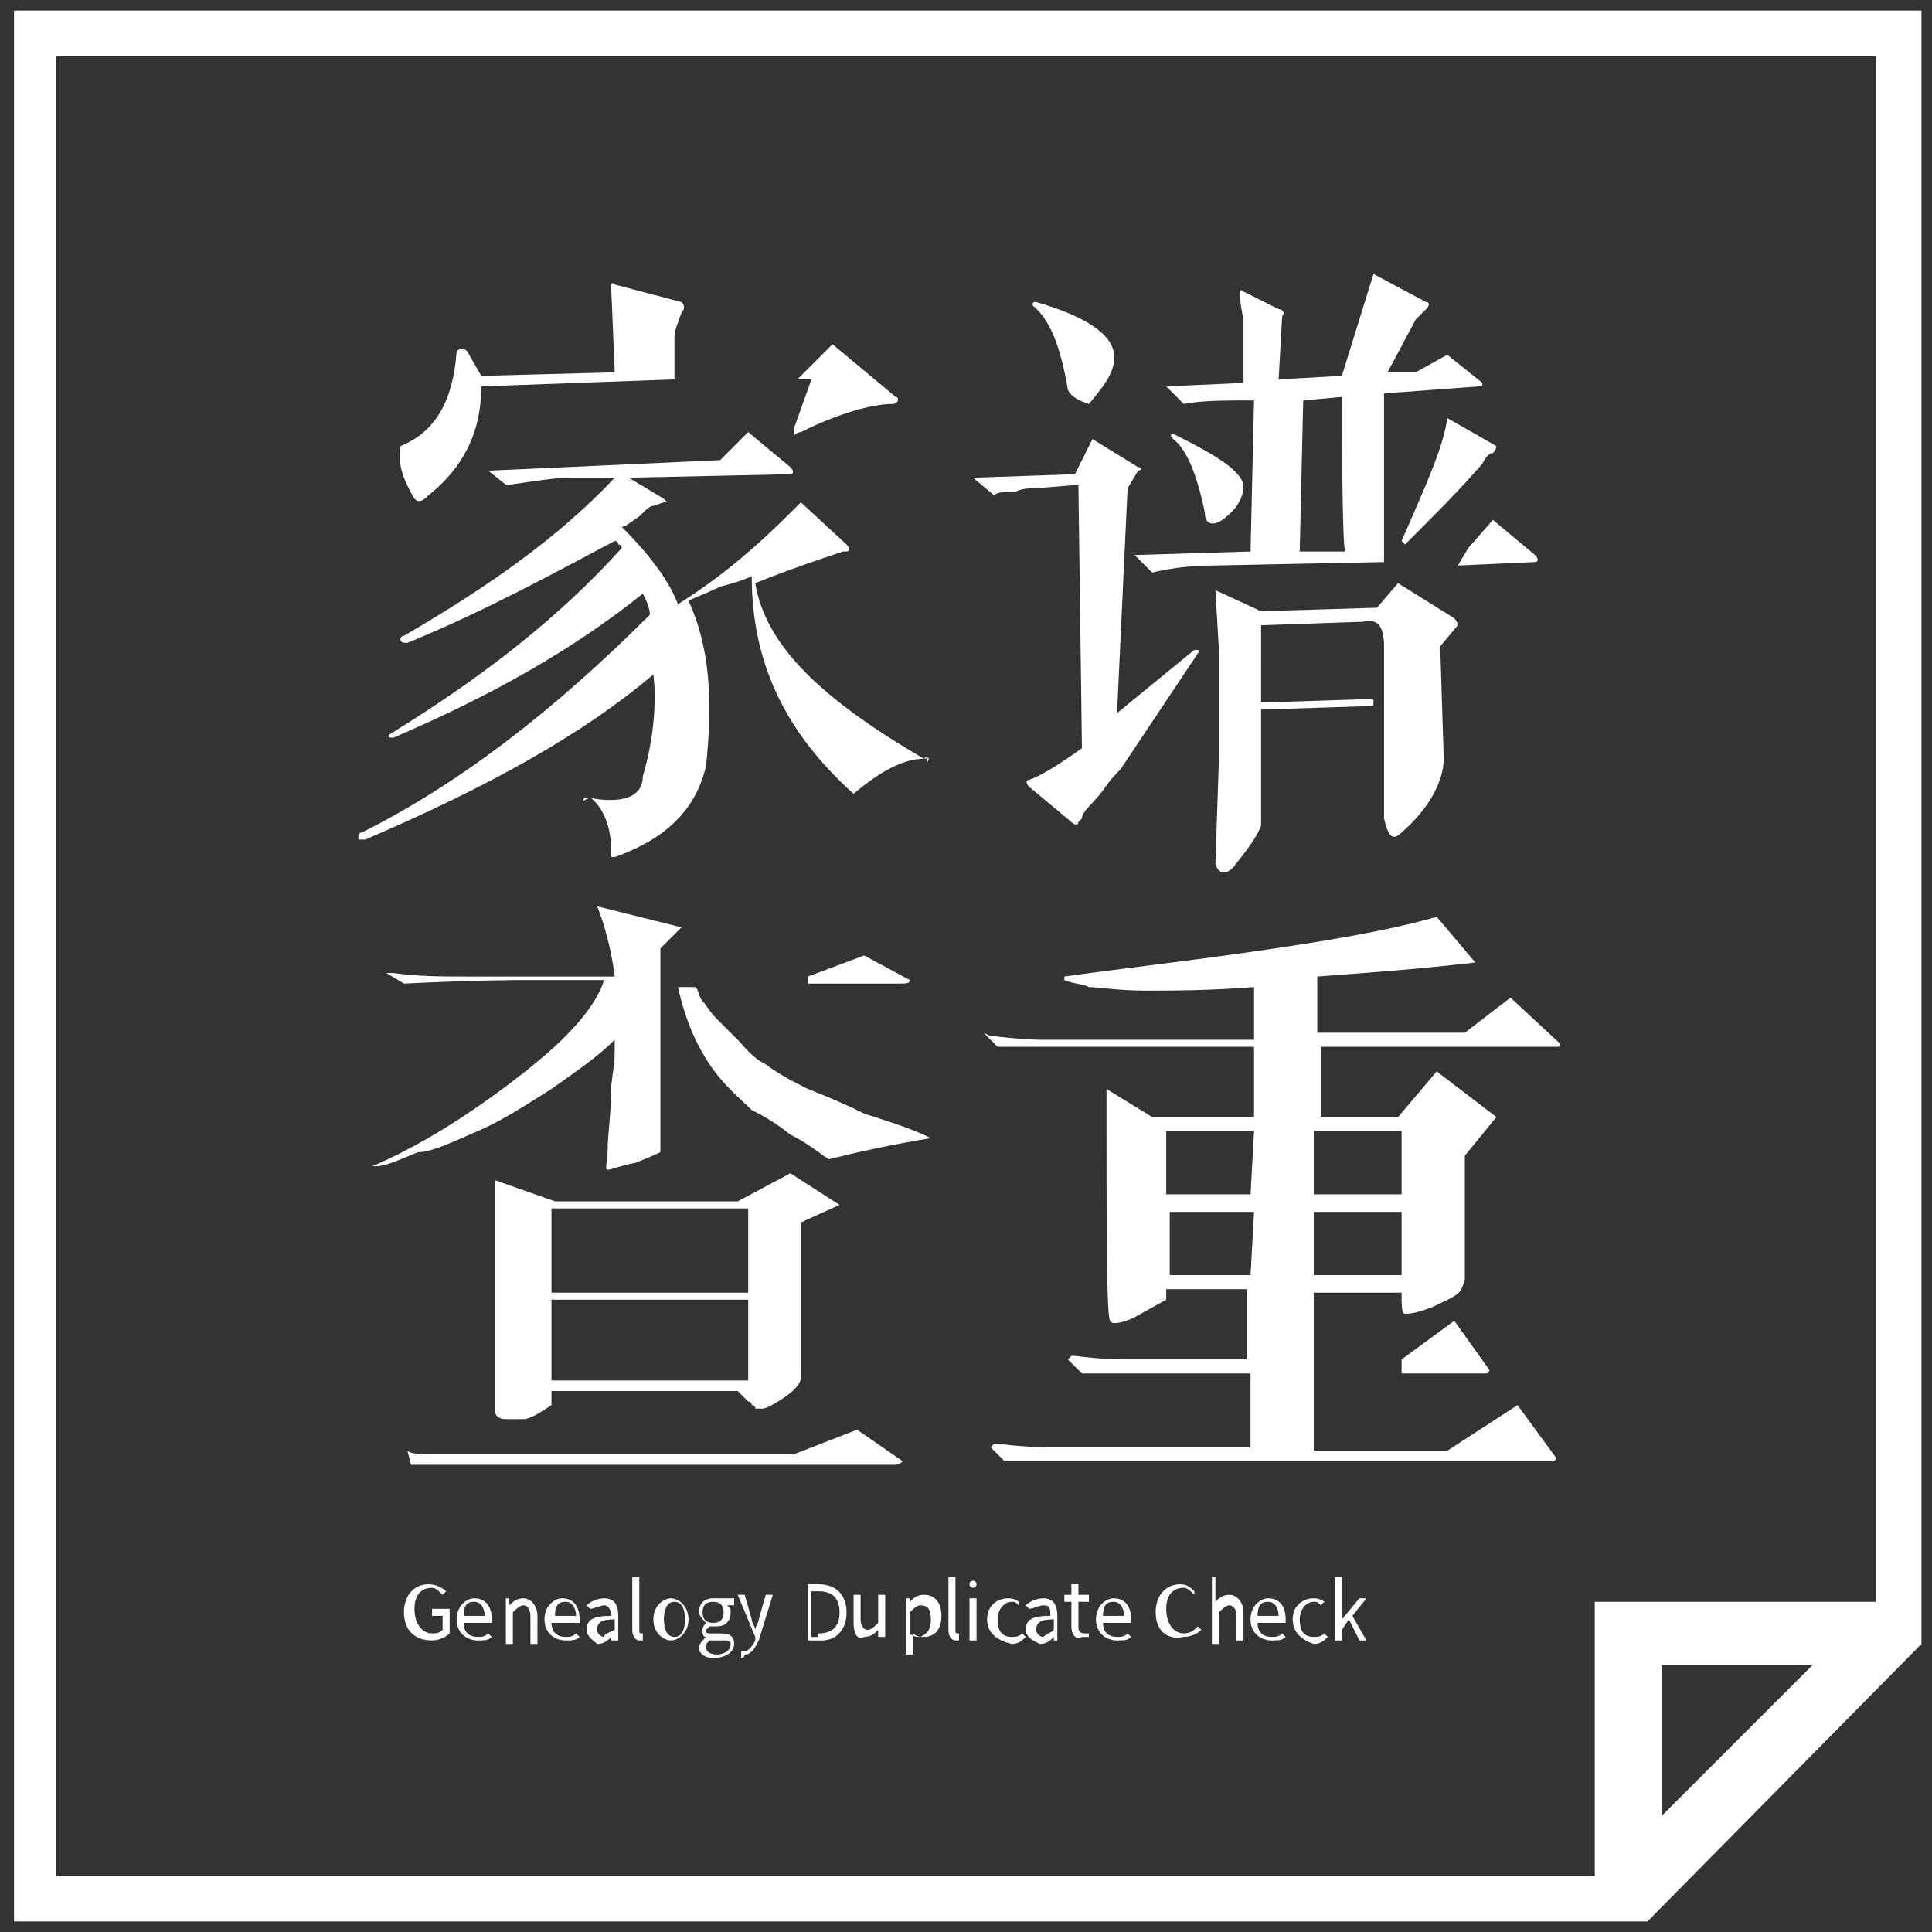 <?xml version="1.0" encoding="utf-8"?>
<!-- Generator: Adobe Illustrator 25.0.0, SVG Export Plug-In . SVG Version: 6.00 Build 0)  -->
<svg version="1.1" id="图层_1" xmlns="http://www.w3.org/2000/svg" xmlns:xlink="http://www.w3.org/1999/xlink" x="0px" y="0px"
	 viewBox="0 0 55 55" style="enable-background:new 0 0 55 55;" xml:space="preserve">
<rect x="0" y="0" width="55" height="55" fill="#333333" stroke="none"/>
<style type="text/css">
	.st0{fill-rule:evenodd;clip-rule:evenodd;fill:#FFFFFF;}
	.st1{fill:none;}
	.st2{fill:#FFFFFF;}
</style>
<desc>Created with Sketch.</desc>
<desc>Created with Sketch.</desc>
<path class="st0" d="M46.9,54.7L46.9,54.7H0.4V0.3h54.3v46.5l0,0l0,0L46.9,54.7z M47.3,51.7l4.3-4.3h-4.3V51.7z M53.4,1.6H1.6v51.8
	h43.8v-6.5v-1.3h1.4h6.6V1.6z M30.4,11.1c-0.2-1.2-0.5-2-1-2.4c0-0.1,0-0.1,0.1-0.1c1.4,0.4,2.1,0.9,2.2,1.4s-0.2,0.9-0.7,1.5
	C30.7,11.4,30.5,11.3,30.4,11.1z M31.1,12.5l1.3,0.8c0.1,0,0.1,0.1,0,0.1l-0.3,0.5l-0.3,6.4l2.2-1.8c0.1,0,0.2,0,0.1,0.1l-2.2,3.3
	c-0.1,0.1-0.3,0.3-0.5,0.6c-0.3,0.4-0.6,0.6-0.6,0.8l-0.1,0.1c0,0.1-0.1,0.1-0.2,0l-1.2-1c-0.1-0.1-0.1-0.2,0-0.2
	c0.3-0.1,0.8-0.4,1.5-0.9l-0.1-7.5l-1.2,0.1c-0.2,0-0.4,0-0.6,0.1c-0.3,0-0.5,0-0.6,0.1l-0.6-0.5l2.9-0.1L31.1,12.5z M26.3,21.6
	c-0.6,0-1.3,0.4-2,1c-2-1.8-2.9-3.8-2.9-6.2c-0.2,0.1-0.5,0.2-0.9,0.3c-0.4,0.2-0.7,0.3-0.9,0.4c0.6,1.3,0.7,2.8,0.5,4.7
	c-0.3,1.3-1.2,2.1-2.6,2.6h-0.1v-0.2c0-0.6-0.2-1.2-0.6-1.5l-0.2,0.1c0,0,0-0.1,0.1-0.1c1,0.2,1.6,0,1.6-0.6c0.3-1,0.4-2.1,0.3-2.9
	c-2,1.7-4.7,3.2-8.2,4.7c-0.1,0-0.2,0-0.2,0c0-0.1,0-0.2,0.1-0.2c2.8-1.4,5.5-3.5,8.2-6.2c0-0.2-0.1-0.4-0.2-0.6
	c-2,1.6-4.3,2.9-7.1,4.1c-0.1,0-0.2,0-0.1-0.1c2.6-1.6,4.8-3.3,6.6-5.3c0,0,0-0.1-0.1-0.1c0-0.1-0.1-0.1-0.1-0.1
	c-1.7,0.9-3.7,2-5.9,2.9c-0.1,0-0.2,0-0.2-0.1c0,0,0-0.1,0.1-0.1c2.4-1.4,4.4-2.8,6-4.5h-1.3c-0.4,0-1,0.1-1.7,0.2h-0.1l-0.5-0.4
	l6.6-0.3l0.8-0.8l1.2,1c0.1,0.1,0.1,0.2,0,0.2l-4.6,0.1l1,0.6c0.1,0.1,0.1,0.1,0,0.1l-0.3,0.1c-0.1,0-0.2,0.1-0.4,0.3
	c-0.3,0.2-0.4,0.3-0.5,0.3c0.6,0.6,1.3,1.4,1.6,2.2c1.6-1,2.7-2.1,3.5-2.9l1.3,1.2c0.1,0.1,0.1,0.2,0,0.2c0,0,0,0-0.1,0
	c-0.6,0.2-1.5,0.5-2.5,0.9C21.8,18.4,23.4,19.9,26.3,21.6c0.1-0.1,0.1,0,0.1,0.1C26.5,21.5,26.4,21.6,26.3,21.6z M25.4,11.5
	c-0.6,0-1.6,0.3-2.6,0.8c-0.1,0-0.2,0.1-0.2,0.1s0-0.1,0-0.2l0.5-1.4h-0.4l1-1l1.8,1.5C25.6,11.3,25.6,11.5,25.4,11.5z M13,10
	c0.1-0.1,0.2-0.1,0.3,0l0.4,0.7l3.8-0.1l-0.1-2.4c0-0.1,0-0.2,0.1-0.1l1.9,0.5c0.1,0.1,0.1,0.2,0,0.3c-0.1,0.3-0.2,0.5-0.2,0.7v0.8
	v0.4L13.7,11c0,1.3-0.5,2.3-1.5,3.1c-0.2,0.2-0.3,0.2-0.4,0.1c-0.3-0.5-0.5-1-0.4-1.5C12.4,12.3,12.9,11.4,13,10z M34.7,18.5
	l-0.1-1.7l1.3,0.6l3.3-0.1l0.6-0.7l1.6,1c0,0,0.1,0.1,0.1,0.2L41,18.4l0.1,3.2c0,0.7-0.5,1.5-1.2,2.1c-0.3,0.3-0.4,0-0.5-0.4
	c0-0.4,0-4.9,0-4.9c0-0.6-0.2-0.8-0.6-0.7l-2.9,0.1V20l3.1-0.1c0.1,0,0.1,0,0.1,0.1s0,0.1-0.1,0.1l-3.1,0.1v3.3
	c-0.1,0.3-0.4,0.7-0.8,1.2c-0.2,0.2-0.4,0.2-0.5-0.1l0.1-3L34.7,18.5z M42.5,12.9c-0.1,0-0.2,0.1-0.3,0.3c-0.6,0.7-1.4,1.5-2.2,2.3
	l-0.1-0.1c0.7-1.6,1.2-2.7,1.3-3.5l1.4,0.8C42.6,12.7,42.6,12.8,42.5,12.9z M35.4,13.8c0,0.4-0.2,0.7-0.6,1
	c-0.3,0.2-0.5,0.1-0.5-0.2c-0.2-1-0.5-1.8-0.9-2.1c-0.1-0.1-0.1-0.2,0.1-0.1C34.7,13,35.3,13.4,35.4,13.8z M41.2,10.1l1,0.8
	c0,0.1,0,0.1-0.1,0.1l-2.7,0.2v4.4l0,0V16l-4.9,0.1c-0.7,0-1.3,0.1-1.7,0.2l-0.5-0.5l3.3-0.1l0.1-4.3h-0.2c-0.6,0-1.3,0-1.8,0.1
	L33.2,11l2.2-0.1V9.2c0-0.2-0.1-0.5-0.1-0.8c0-0.1,0-0.2,0.1-0.1l1,0.5c0.1,0,0.2,0.1,0.1,0.2l-0.1,1.8l1.8-0.1l0.9-2.9l1.5,0.8
	c0.1,0,0.1,0.1,0,0.2l-0.3,0.3l-0.8,1.5h0.8L41.2,10.1z M38.2,11.3l-1.1,0.1L37,15.7h1.3C38.2,15.7,38.2,11.3,38.2,11.3z M41.8,15.6
	L41.8,15.6l0.7-0.8l1.2,1c0.1,0.1,0.1,0.2,0,0.2l-2.2,0.1L41.8,15.6z"/>
<g>
	<rect x="15.7" y="37" class="st1" width="5.6" height="2.3"/>
	<rect x="15.7" y="34.4" class="st1" width="5.6" height="2.4"/>
	<path class="st2" d="M24.9,28c0.3,0,0.6,0,0.7,0c0.2,0,0.3,0,0.3-0.1l-1.3-0.7L23,27.8V28h1.5C24.6,28,24.7,28,24.9,28z"/>
	<path class="st2" d="M13.6,32.2c0.7-0.3,1.3-0.7,2.1-1.2c0.7-0.5,1.3-0.9,1.8-1.4c0,0.7,0,0.5-0.1,1.3c0,0.8-0.1,1.4-0.1,1.8
		c0,0.4-0.1,0.6,0,0.6c0.1,0,0.3-0.1,0.8-0.2c0.5-0.2,0.7-0.3,0.7-0.3c0,0,0-1,0-4.8v-0.2c0-0.2,0-0.3,0-0.4c0-0.1,0-0.3,0-0.4
		l0.6-0.6L17,25.8c0.2,0.5,0.4,1.2,0.5,2h-4.2c-0.7,0-1.4,0-2.1-0.1c0,0-0.1,0-0.1,0l-0.1,0l0.5,0.3c2.1-0.1,3.2-0.1,3.4-0.1h2.3
		c-0.3,0.9-1.2,1.8-2.5,2.8c-1.3,1-2.7,1.9-4.1,2.5l0.1,0c0.3,0,0.7-0.2,1.2-0.4C12.3,32.8,12.9,32.5,13.6,32.2z"/>
	<path class="st2" d="M22.6,41.4h-9c-0.2,0-0.5,0-1.1,0c-0.5,0-0.8,0-0.9-0.1l0.1,0.4c0.8,0,1.4,0,1.9,0c0.4,0,0.7,0,0.8,0h9.4
		c0,0,0.1,0,0.3,0c0.2,0,0.4,0,0.5,0c0.2,0,0.3,0,0.5,0c0.2,0,0.3,0,0.4,0c0.1,0,0.2-0.1,0.2-0.1l-1.3-0.9L22.6,41.4z"/>
	<path class="st2" d="M23.9,34.3l-1.4-0.9L21,34.2h-5.2l-1.7-0.6v6.6c0,0.1,0.1,0.2,0.3,0.2c0.2,0,0.4,0,0.5,0
		c0.2,0,0.5-0.2,0.8-0.4v-0.4H21c0,0,0.1,0.1,0.1,0.1c0.1,0.1,0.1,0.1,0.1,0.1c0,0,0.1,0.1,0.1,0.1c0.1,0,0.1,0.1,0.1,0.1
		c0,0,0.1,0,0.1,0.1c0,0,0.1,0,0.1,0c0,0,0.1,0,0.1,0c0.1,0,0.3-0.1,0.6-0.3c0.3-0.2,0.5-0.4,0.5-0.6c0-0.1,0-0.2,0-0.3
		c0-0.1,0-0.3,0-0.4v-3.7L23.9,34.3z M21.3,39.3h-5.6V37h5.6V39.3z M21.3,36.8h-5.6v-2.4h5.6V36.8z"/>
</g>
<g>
	<path class="st2" d="M24.6,31.7C24,31.4,23.5,31.2,23,31c-0.4-0.2-0.8-0.4-1.2-0.7c-0.4-0.2-0.6-0.5-0.8-0.7
		c-0.2-0.2-0.4-0.4-0.6-0.6c-0.2-0.2-0.3-0.4-0.4-0.5c-0.1-0.1-0.1-0.3-0.2-0.4c0,0,0,0,0,0h-0.5c0,0,0,0,0,0
		c0.2,0.9,0.5,1.6,0.9,2.2c0.4,0.6,0.9,1,1.2,1.3c0.2,0.1,0.6,0.3,1.1,0.7c0.6,0.3,0.9,0.6,1.1,0.7c0.8-0.2,1.7-0.4,2.9-0.6
		C25.9,32.1,25.2,31.9,24.6,31.7z"/>
</g>
<g>
	<path class="st1" d="M39.9,34.5h-2.5l0,1.8h2.5C39.9,35.8,39.9,35.2,39.9,34.5z"/>
	<path class="st1" d="M39.9,32.2h-2.5l0,1.8h2.5C39.9,33.4,39.9,32.8,39.9,32.2z"/>
	<polygon class="st1" points="33.3,36.3 35.6,36.3 35.6,34.5 33.2,34.5 	"/>
	<polygon class="st1" points="37.3,38.7 37.4,38.7 37.4,38.1 	"/>
	<polygon class="st1" points="33.2,34 35.6,34 35.6,32.2 33.2,32.2 	"/>
	<path class="st2" d="M40.9,39.1c0.1,0,0.2,0,0.3,0c0.1,0,0.3,0,0.4,0c0.1,0,0.3,0,0.4,0c0.1,0,0.2,0,0.3,0c0.1,0,0.1-0.1,0.1-0.1
		l-1-1.4l-1.5,1.1v0.4H40.9z"/>
	<path class="st2" d="M43.2,40l-2,1.3h-3.8l0-2.1h0v-0.4h0l0-0.6v0l0,0l0-1.4h2.5c0,0.4,0,0.6,0.1,0.6c0.1,0,0.3,0,0.8-0.2
		c0.4-0.2,0.7-0.3,0.8-0.5c0,0,0.1-0.2,0.1-0.3c0-0.2,0-0.4,0-0.6c0-0.2,0-0.5,0-0.7c0-0.3,0-0.5,0-0.8c0-0.2,0-0.5,0-0.7
		c0-0.2,0-0.4,0-0.5c0-0.1,0-0.1,0-0.2l0.9-1.1l-1.7-1.3l-1.1,1.3h-2.2l0-2h5.3c0,0,0.1,0,0.3,0c0.1,0,0.3,0,0.4,0
		c0.1,0,0.3,0,0.4,0c0.1,0,0.2,0,0.3,0c0.1,0,0.1,0,0.1-0.1L43,28.4l-1.3,1h-4.2v-1.6c1.3-0.1,2.8-0.2,4.5-0.4l-1.1-1.3
		c-1.4,0.4-3.2,0.7-5.3,1c-2.1,0.3-3.9,0.5-5.3,0.7v0.1c0.2,0.1,0.5,0.1,0.7,0.2c0.3,0,0.8,0.1,1.6,0.1c0.8,0,1.8,0,3.1-0.1l0,1.5
		h-6c-0.1,0-0.5,0-1.4-0.1c0,0-0.1,0-0.1,0L28,29.4l0.4,0.4h7.3l0,2h-2.9L31.5,31c0,4.2,0,6.4,0.1,6.6c0,0.1,0.3,0.1,0.7-0.1
		l0.9-0.5v-0.3h2.3l0,2h-3.5c-0.1,0-0.6,0-1.4-0.1c0,0-0.1,0-0.1,0l-0.1,0.1l0.4,0.4h4.8l0,2.1h-5.8c-0.1,0-0.6,0-1.4-0.1
		c0,0-0.1,0-0.1,0l-0.1,0.1l0.4,0.4h14.2c0,0,0.1,0,0.3,0c0.1,0,0.3,0,0.4,0c0.1,0,0.3,0,0.4,0c0.1,0,0.2,0,0.3,0
		c0.1,0,0.1-0.1,0.1-0.1L43.2,40z M37.4,32.2h2.5c0,0.6,0,1.2,0,1.8h-2.5L37.4,32.2z M37.4,34.5h2.5c0,0.7,0,1.3,0,1.8h-2.5
		L37.4,34.5z M35.6,36.3h-2.3l0-1.8h2.4L35.6,36.3z M35.6,34h-2.4l0-1.8h2.5L35.6,34z"/>
	<polygon class="st2" points="37.4,38.1 37.4,38.1 37.4,38.1 	"/>
</g>
<g>
	<path class="st2" d="M11.5,45.9c0-0.5,0.3-0.8,0.7-0.8c0.2,0,0.4,0.1,0.5,0.2l-0.1,0.1c-0.1-0.1-0.2-0.2-0.3-0.2
		c-0.3,0-0.5,0.2-0.5,0.6c0,0.4,0.2,0.7,0.5,0.7c0.1,0,0.2,0,0.3-0.1V46h-0.3v-0.2h0.5v0.7c-0.1,0.1-0.3,0.2-0.5,0.2
		C11.8,46.7,11.5,46.4,11.5,45.9z"/>
	<path class="st2" d="M13,46.1c0-0.4,0.3-0.6,0.5-0.6c0.3,0,0.5,0.2,0.5,0.6c0,0,0,0.1,0,0.1h-0.8c0,0.3,0.2,0.4,0.4,0.4
		c0.1,0,0.2,0,0.3-0.1l0.1,0.1c-0.1,0.1-0.2,0.1-0.4,0.1C13.3,46.7,13,46.5,13,46.1z M13.8,46c0-0.2-0.1-0.4-0.3-0.4
		c-0.2,0-0.3,0.1-0.3,0.4H13.8z"/>
	<path class="st2" d="M14.3,45.5h0.2l0,0.2h0c0.1-0.1,0.2-0.2,0.4-0.2c0.2,0,0.4,0.2,0.4,0.5v0.8h-0.2V46c0-0.2-0.1-0.3-0.2-0.3
		c-0.1,0-0.2,0.1-0.3,0.2v0.9h-0.2V45.5z"/>
	<path class="st2" d="M15.5,46.1c0-0.4,0.3-0.6,0.5-0.6c0.3,0,0.5,0.2,0.5,0.6c0,0,0,0.1,0,0.1h-0.8c0,0.3,0.2,0.4,0.4,0.4
		c0.1,0,0.2,0,0.3-0.1l0.1,0.1c-0.1,0.1-0.2,0.1-0.4,0.1C15.8,46.7,15.5,46.5,15.5,46.1z M16.4,46c0-0.2-0.1-0.4-0.3-0.4
		c-0.2,0-0.3,0.1-0.3,0.4H16.4z"/>
	<path class="st2" d="M16.7,46.4c0-0.3,0.2-0.4,0.7-0.4c0-0.2-0.1-0.3-0.2-0.3c-0.1,0-0.3,0.1-0.4,0.1l-0.1-0.1
		c0.1-0.1,0.3-0.2,0.5-0.2c0.3,0,0.4,0.2,0.4,0.5v0.7h-0.2l0-0.1h0c-0.1,0.1-0.2,0.2-0.4,0.2C16.9,46.7,16.7,46.6,16.7,46.4z
		 M17.5,46.4v-0.3c-0.4,0-0.5,0.1-0.5,0.3c0,0.1,0.1,0.2,0.2,0.2C17.2,46.5,17.3,46.5,17.5,46.4z"/>
	<path class="st2" d="M18,46.4v-1.5h0.2v1.5c0,0.1,0,0.1,0.1,0.1c0,0,0,0,0,0l0,0.2c0,0-0.1,0-0.1,0C18.1,46.7,18,46.6,18,46.4z"/>
	<path class="st2" d="M18.6,46.1c0-0.4,0.3-0.6,0.5-0.6s0.5,0.2,0.5,0.6c0,0.4-0.3,0.6-0.5,0.6S18.6,46.5,18.6,46.1z M19.5,46.1
		c0-0.3-0.1-0.5-0.3-0.5s-0.3,0.2-0.3,0.5c0,0.3,0.1,0.5,0.3,0.5S19.5,46.4,19.5,46.1z"/>
	<path class="st2" d="M19.9,46.9c0-0.1,0.1-0.2,0.2-0.3v0c-0.1,0-0.1-0.1-0.1-0.2c0-0.1,0.1-0.2,0.1-0.2v0c-0.1-0.1-0.2-0.2-0.2-0.3
		c0-0.3,0.2-0.4,0.4-0.4c0.1,0,0.1,0,0.2,0h0.4v0.2h-0.2c0.1,0.1,0.1,0.1,0.1,0.2c0,0.3-0.2,0.4-0.4,0.4c-0.1,0-0.1,0-0.2,0
		c0,0-0.1,0.1-0.1,0.1c0,0.1,0,0.1,0.2,0.1h0.2c0.3,0,0.4,0.1,0.4,0.3c0,0.2-0.2,0.4-0.6,0.4C20.1,47.2,19.9,47.1,19.9,46.9z
		 M20.8,46.8c0-0.1-0.1-0.1-0.2-0.1h-0.2c0,0-0.1,0-0.2,0c-0.1,0.1-0.1,0.1-0.1,0.2c0,0.1,0.1,0.2,0.3,0.2
		C20.6,47.1,20.8,47,20.8,46.8z M20.6,45.9c0-0.2-0.1-0.3-0.3-0.3s-0.3,0.1-0.3,0.3c0,0.2,0.1,0.3,0.3,0.3
		C20.5,46.2,20.6,46.1,20.6,45.9z"/>
	<path class="st2" d="M21.1,47.2l0-0.2c0,0,0.1,0,0.1,0c0.1,0,0.2-0.1,0.3-0.3l0-0.1l-0.5-1.2h0.2l0.2,0.7c0,0.1,0.1,0.2,0.1,0.3h0
		c0-0.1,0.1-0.2,0.1-0.3l0.2-0.7h0.2l-0.4,1.3c-0.1,0.2-0.2,0.4-0.4,0.4C21.2,47.2,21.1,47.2,21.1,47.2z"/>
	<path class="st2" d="M22.9,45.1h0.4c0.5,0,0.8,0.3,0.8,0.8c0,0.5-0.3,0.8-0.7,0.8h-0.4V45.1z M23.3,46.5c0.4,0,0.6-0.2,0.6-0.6
		c0-0.4-0.2-0.6-0.6-0.6h-0.2v1.3H23.3z"/>
	<path class="st2" d="M24.3,46.2v-0.8h0.2v0.7c0,0.2,0.1,0.3,0.2,0.3c0.1,0,0.2-0.1,0.3-0.2v-0.8h0.2v1.2h-0.2l0-0.2h0
		c-0.1,0.1-0.2,0.2-0.4,0.2C24.4,46.7,24.3,46.5,24.3,46.2z"/>
	<path class="st2" d="M25.7,45.5h0.2l0,0.1h0c0.1-0.1,0.2-0.2,0.4-0.2c0.3,0,0.5,0.2,0.5,0.6c0,0.4-0.2,0.6-0.5,0.6
		c-0.1,0-0.2,0-0.3-0.1l0,0.2v0.4h-0.2V45.5z M26.5,46.1c0-0.3-0.1-0.4-0.3-0.4c-0.1,0-0.2,0.1-0.3,0.2v0.6c0.1,0.1,0.2,0.1,0.3,0.1
		C26.4,46.5,26.5,46.4,26.5,46.1z"/>
	<path class="st2" d="M27,46.4v-1.5h0.2v1.5c0,0.1,0,0.1,0.1,0.1c0,0,0,0,0,0l0,0.2c0,0-0.1,0-0.1,0C27.1,46.7,27,46.6,27,46.4z"/>
	<path class="st2" d="M27.6,45.1c0-0.1,0.1-0.1,0.1-0.1s0.1,0,0.1,0.1c0,0.1-0.1,0.1-0.1,0.1S27.6,45.2,27.6,45.1z M27.6,45.5h0.2
		v1.2h-0.2V45.5z"/>
	<path class="st2" d="M28.1,46.1c0-0.4,0.3-0.6,0.6-0.6c0.2,0,0.3,0.1,0.3,0.1L29,45.7c-0.1-0.1-0.1-0.1-0.2-0.1
		c-0.2,0-0.4,0.2-0.4,0.5c0,0.3,0.1,0.5,0.4,0.5c0.1,0,0.2,0,0.3-0.1l0.1,0.1c-0.1,0.1-0.2,0.2-0.4,0.2
		C28.4,46.7,28.1,46.5,28.1,46.1z"/>
	<path class="st2" d="M29.2,46.4c0-0.3,0.2-0.4,0.7-0.4c0-0.2,0-0.3-0.2-0.3c-0.1,0-0.3,0.1-0.4,0.1l-0.1-0.1
		c0.1-0.1,0.3-0.2,0.5-0.2c0.3,0,0.4,0.2,0.4,0.5v0.7H30l0-0.1h0c-0.1,0.1-0.2,0.2-0.4,0.2C29.4,46.7,29.2,46.6,29.2,46.4z M30,46.4
		v-0.3c-0.4,0-0.5,0.1-0.5,0.3c0,0.1,0.1,0.2,0.2,0.2C29.8,46.5,29.9,46.5,30,46.4z"/>
	<path class="st2" d="M30.5,46.3v-0.7h-0.2v-0.2l0.2,0l0-0.3h0.2v0.3h0.3v0.2h-0.3v0.7c0,0.1,0,0.2,0.2,0.2c0,0,0.1,0,0.1,0l0,0.1
		c-0.1,0-0.1,0-0.2,0C30.6,46.7,30.5,46.5,30.5,46.3z"/>
	<path class="st2" d="M31.2,46.1c0-0.4,0.3-0.6,0.5-0.6c0.3,0,0.5,0.2,0.5,0.6c0,0,0,0.1,0,0.1h-0.8c0,0.3,0.2,0.4,0.4,0.4
		c0.1,0,0.2,0,0.3-0.1l0.1,0.1c-0.1,0.1-0.2,0.1-0.4,0.1C31.5,46.7,31.2,46.5,31.2,46.1z M32,46c0-0.2-0.1-0.4-0.3-0.4
		c-0.2,0-0.3,0.1-0.3,0.4H32z"/>
	<path class="st2" d="M32.9,45.9c0-0.5,0.3-0.8,0.7-0.8c0.2,0,0.3,0.1,0.4,0.2L34,45.4c-0.1-0.1-0.2-0.2-0.3-0.2
		c-0.3,0-0.5,0.2-0.5,0.6c0,0.4,0.2,0.7,0.5,0.7c0.2,0,0.3-0.1,0.4-0.2l0.1,0.1c-0.1,0.1-0.3,0.2-0.5,0.2
		C33.2,46.7,32.9,46.4,32.9,45.9z"/>
	<path class="st2" d="M34.4,44.9h0.2v0.5l0,0.2c0.1-0.1,0.2-0.2,0.4-0.2c0.2,0,0.4,0.2,0.4,0.5v0.8h-0.2V46c0-0.2-0.1-0.3-0.2-0.3
		c-0.1,0-0.2,0.1-0.3,0.2v0.9h-0.2V44.9z"/>
	<path class="st2" d="M35.6,46.1c0-0.4,0.3-0.6,0.5-0.6c0.3,0,0.5,0.2,0.5,0.6c0,0,0,0.1,0,0.1h-0.8c0,0.3,0.2,0.4,0.4,0.4
		c0.1,0,0.2,0,0.3-0.1l0.1,0.1c-0.1,0.1-0.2,0.1-0.4,0.1C35.9,46.7,35.6,46.5,35.6,46.1z M36.4,46c0-0.2-0.1-0.4-0.3-0.4
		c-0.2,0-0.3,0.1-0.3,0.4H36.4z"/>
	<path class="st2" d="M36.8,46.1c0-0.4,0.3-0.6,0.6-0.6c0.2,0,0.3,0.1,0.3,0.1l-0.1,0.1c-0.1-0.1-0.1-0.1-0.2-0.1
		c-0.2,0-0.4,0.2-0.4,0.5c0,0.3,0.1,0.5,0.4,0.5c0.1,0,0.2,0,0.3-0.1l0.1,0.1c-0.1,0.1-0.2,0.2-0.4,0.2
		C37.1,46.7,36.8,46.5,36.8,46.1z"/>
	<path class="st2" d="M38,44.9h0.2v1.2h0l0.5-0.6h0.2L38.5,46l0.4,0.7h-0.2l-0.3-0.6l-0.2,0.3v0.3H38V44.9z"/>
</g>
</svg>
